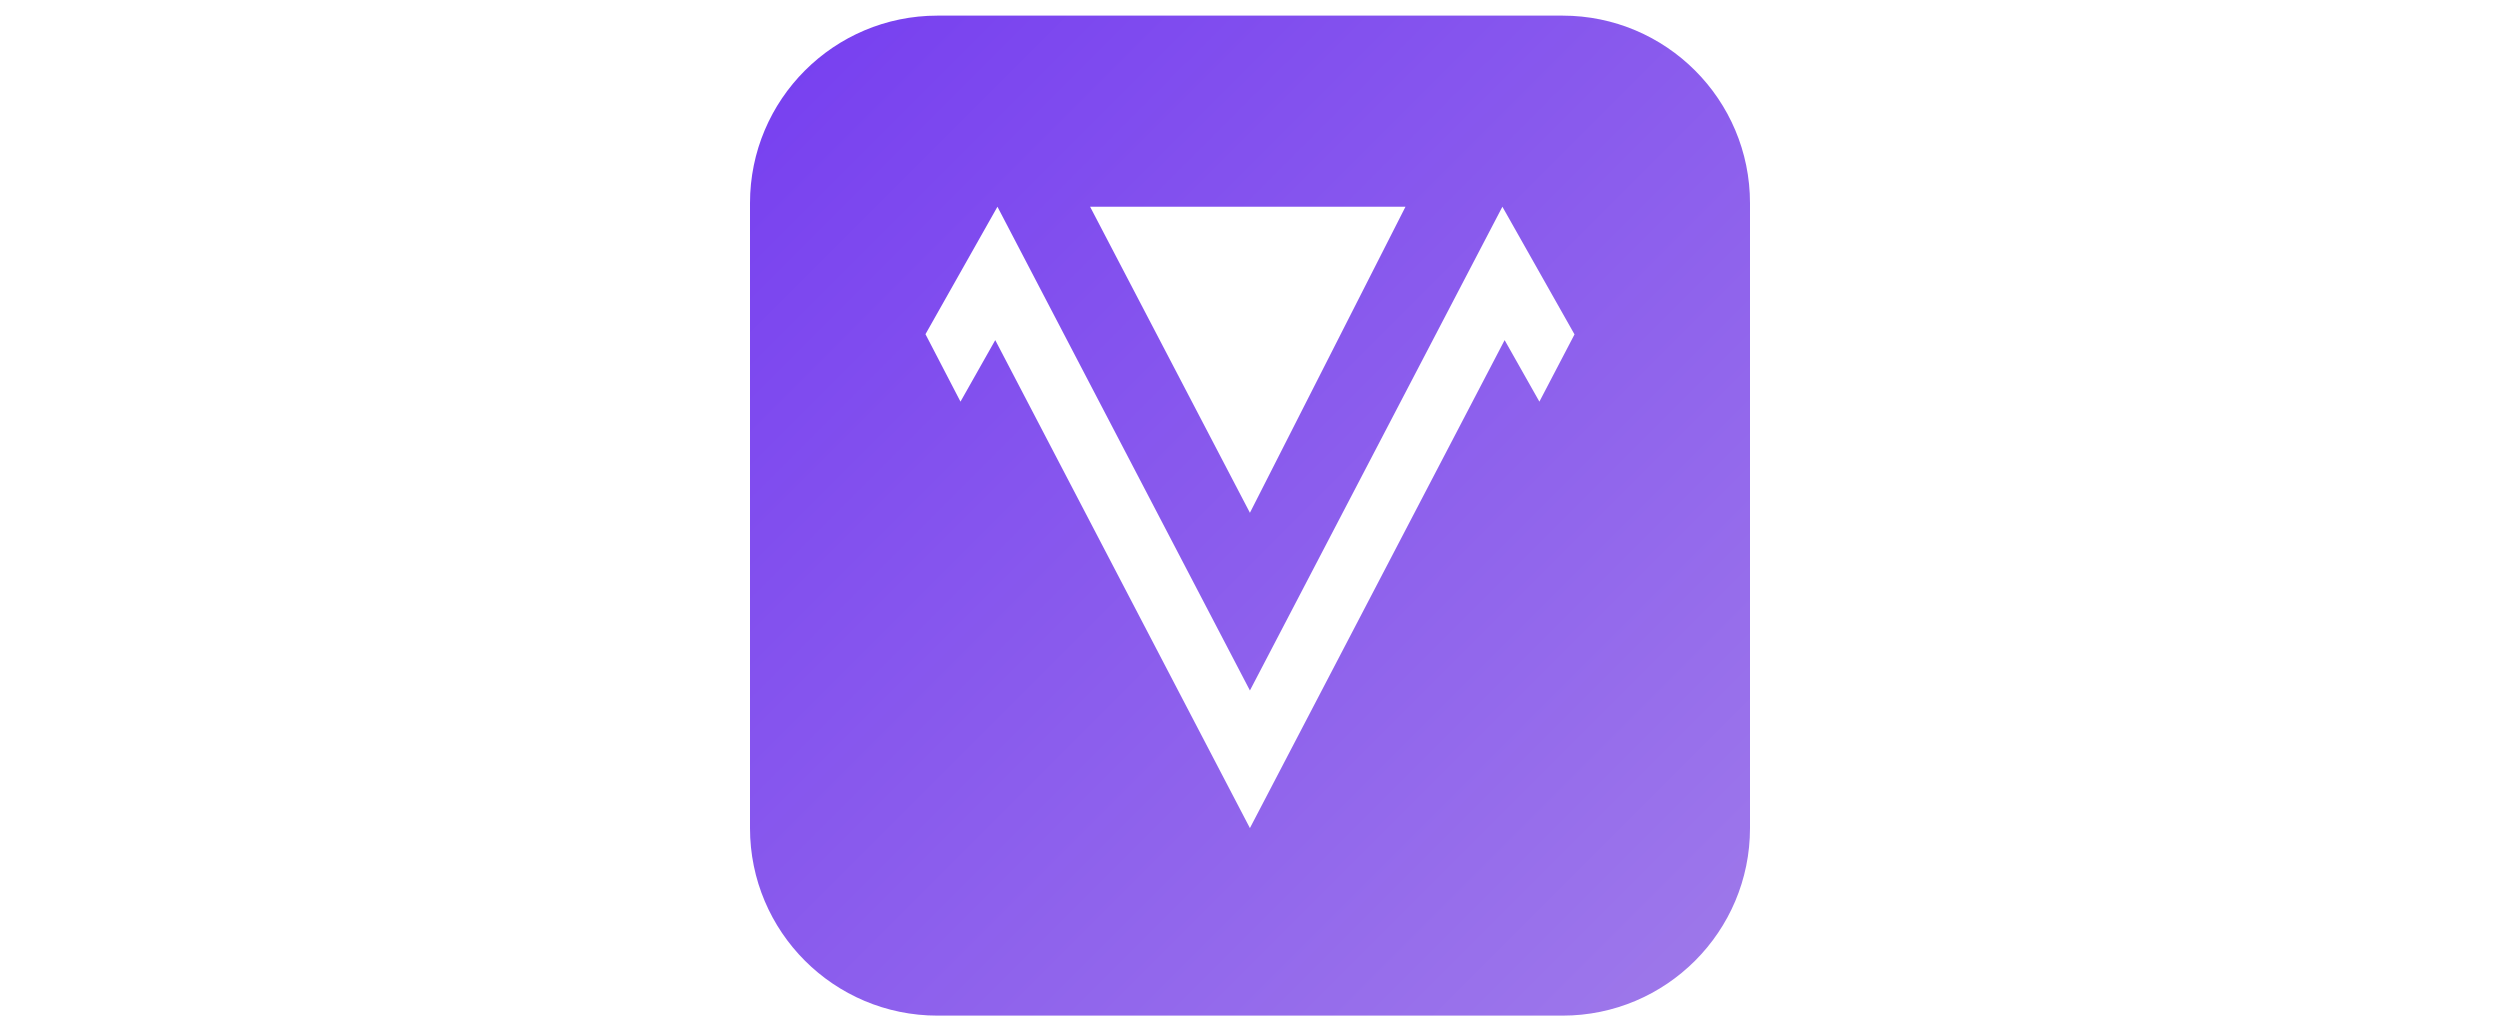 <svg width="320" height="132" viewBox="0 0 320 132" fill="none" xmlns="http://www.w3.org/2000/svg">
<rect width="320" height="132" fill="white"/>
<g clip-path="url(#clip0_0_1)">
<path d="M200 2H120C106.745 2 96 12.745 96 26V106C96 119.255 106.745 130 120 130H200C213.255 130 224 119.255 224 106V26C224 12.745 213.255 2 200 2Z" fill="url(#paint0_linear_0_1)"/>
<path d="M159.989 105.996L127.392 43.535L122.942 51.41L118.461 42.777L127.673 26.462L159.989 88.382L192.306 26.462L201.538 42.803L197.042 51.41L192.592 43.535L159.989 105.996Z" fill="white"/>
<path d="M139.532 26.462L159.99 65.637L179.902 26.462H139.532Z" fill="white"/>
</g>
<defs>
<linearGradient id="paint0_linear_0_1" x1="96" y1="2" x2="224" y2="130" gradientUnits="userSpaceOnUse">
<stop stop-color="#763EF0"/>
<stop offset="1" stop-color="#9F7AEA"/>
</linearGradient>
<clipPath id="clip0_0_1">
<rect width="128" height="128" fill="white" transform="translate(96 2)"/>
</clipPath>
</defs>
</svg>

